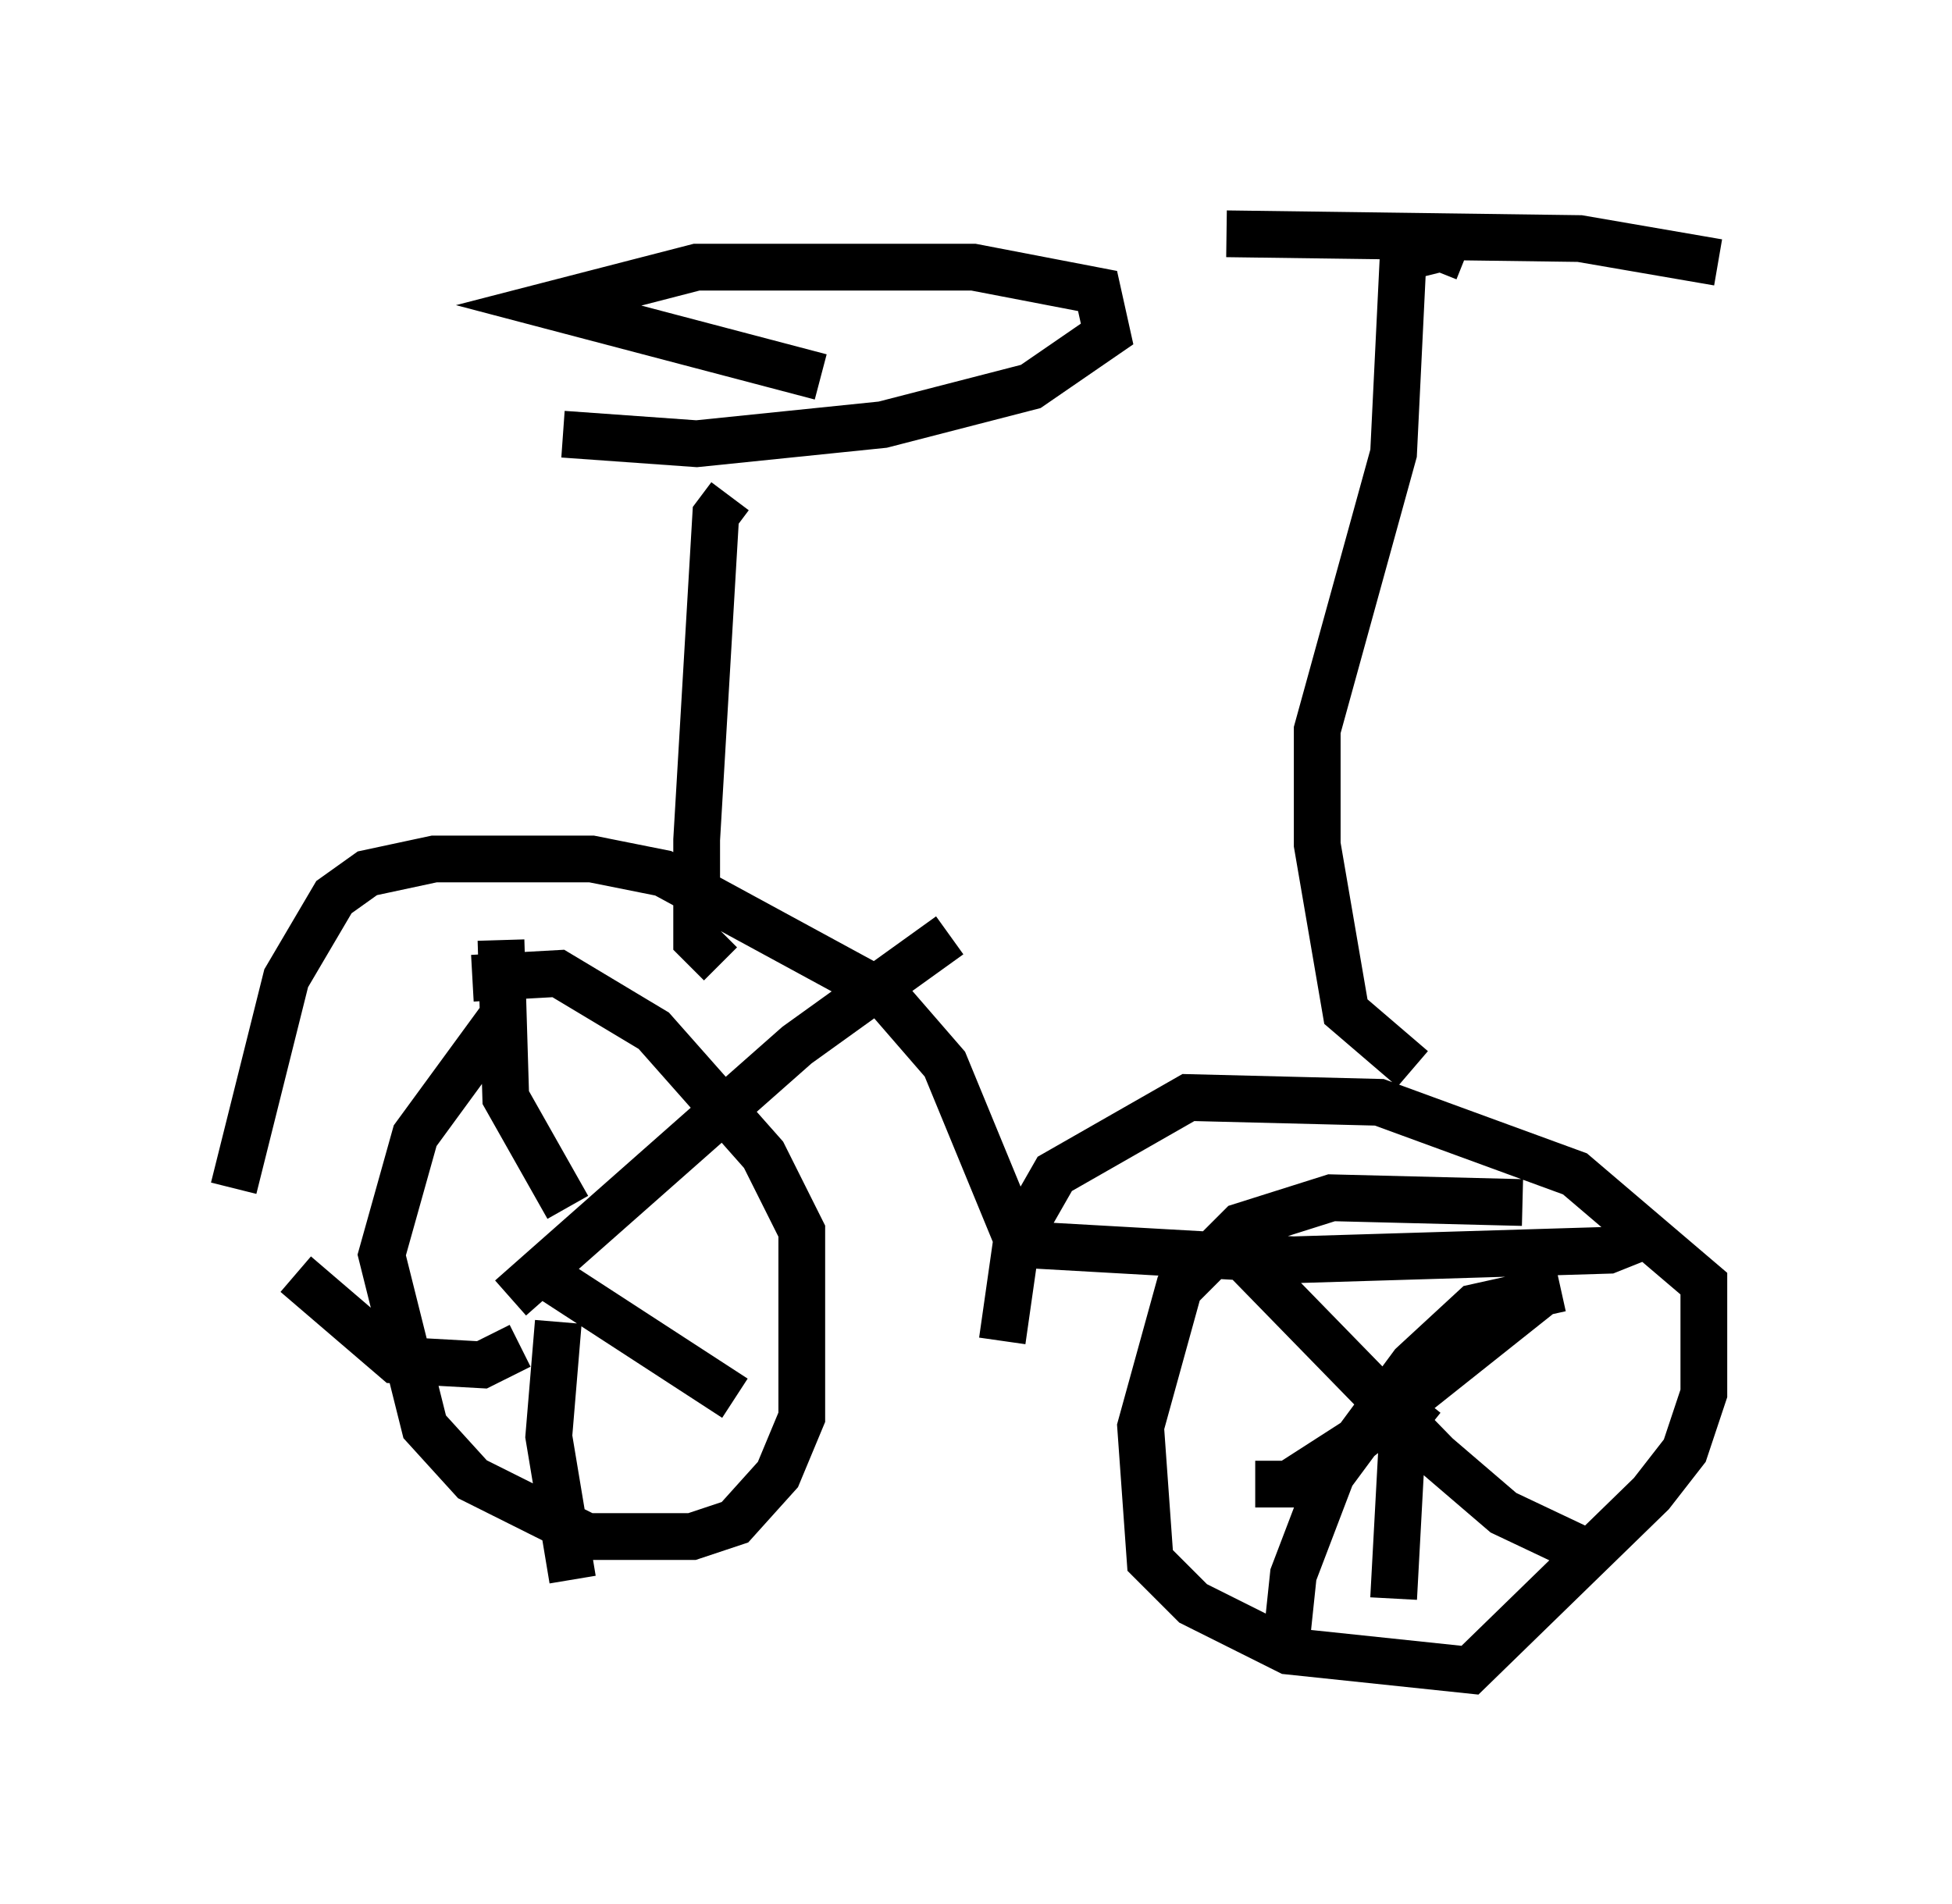 <?xml version="1.0" encoding="utf-8" ?>
<svg baseProfile="full" height="40.727" version="1.1" width="41.748" xmlns="http://www.w3.org/2000/svg" xmlns:ev="http://www.w3.org/2001/xml-events" xmlns:xlink="http://www.w3.org/1999/xlink"><defs /><rect fill="white" height="40.727" width="41.748" x="0" y="0" /><path d="M12.861, 19.598 m-2.042, 2.042 l-1.94, 2.654 -0.715, 2.552 l0.919, 3.675 1.021, 1.123 l2.45, 1.225 2.246, 0.0 l0.919, -0.306 0.919, -1.021 l0.51, -1.225 0.0, -3.981 l-0.817, -1.633 -2.348, -2.654 l-2.042, -1.225 -1.838, 0.102 m1.327, 6.738 l0.0, 0.0 m-0.51, 0.102 l6.125, -5.41 3.267, -2.348 m-8.677, 7.248 l4.083, 2.654 m-3.777, -1.633 l-0.204, 2.45 0.51, 3.063 m-1.123, -5.002 l-0.817, 0.408 -1.838, -0.102 l-2.144, -1.838 m5.819, -1.429 l-1.327, -2.348 -0.102, -3.369 m-5.717, 5.308 l1.123, -4.492 1.021, -1.735 l0.715, -0.51 1.429, -0.306 l3.369, 0.0 1.531, 0.306 l4.696, 2.552 1.327, 1.531 l1.429, 3.471 0.613, 0.408 l5.41, 0.306 6.738, -0.204 l1.021, -0.408 m-2.858, -0.613 l-4.083, -0.102 -1.94, 0.613 l-1.327, 1.327 -0.817, 2.96 l0.204, 2.858 0.919, 0.919 l2.042, 1.021 3.879, 0.408 l3.879, -3.777 0.715, -0.919 l0.408, -1.225 0.0, -2.348 l-2.756, -2.348 -4.185, -1.531 l-4.083, -0.102 -2.858, 1.633 l-0.817, 1.429 -0.306, 2.144 m5.002, -2.348 l0.306, 0.715 3.981, 4.083 l1.429, 1.225 1.94, 0.919 m-7.248, -1.531 l0.715, 0.0 1.429, -0.919 l3.981, -3.165 m0.408, -0.102 l-1.838, 0.408 -1.327, 1.225 l-1.735, 2.348 -0.817, 2.144 l-0.204, 1.94 m2.96, -5.717 l-0.408, 0.51 -0.204, 3.777 m0.408, -11.331 l-1.429, -1.225 -0.613, -3.573 l0.0, -2.45 1.633, -5.921 l0.204, -4.185 0.817, -0.204 l0.51, 0.204 m-5.104, -0.51 l7.554, 0.102 2.96, 0.51 m-21.336, 15.006 l-0.51, -0.51 0.0, -2.144 l0.408, -6.942 0.306, -0.408 m-3.573, -1.327 l2.858, 0.204 3.981, -0.408 l3.165, -0.817 1.633, -1.123 l-0.204, -0.919 -2.654, -0.51 l-5.921, 0.0 -3.165, 0.817 l5.819, 1.531 " fill="none" stroke="black" stroke-width="1" /></svg>